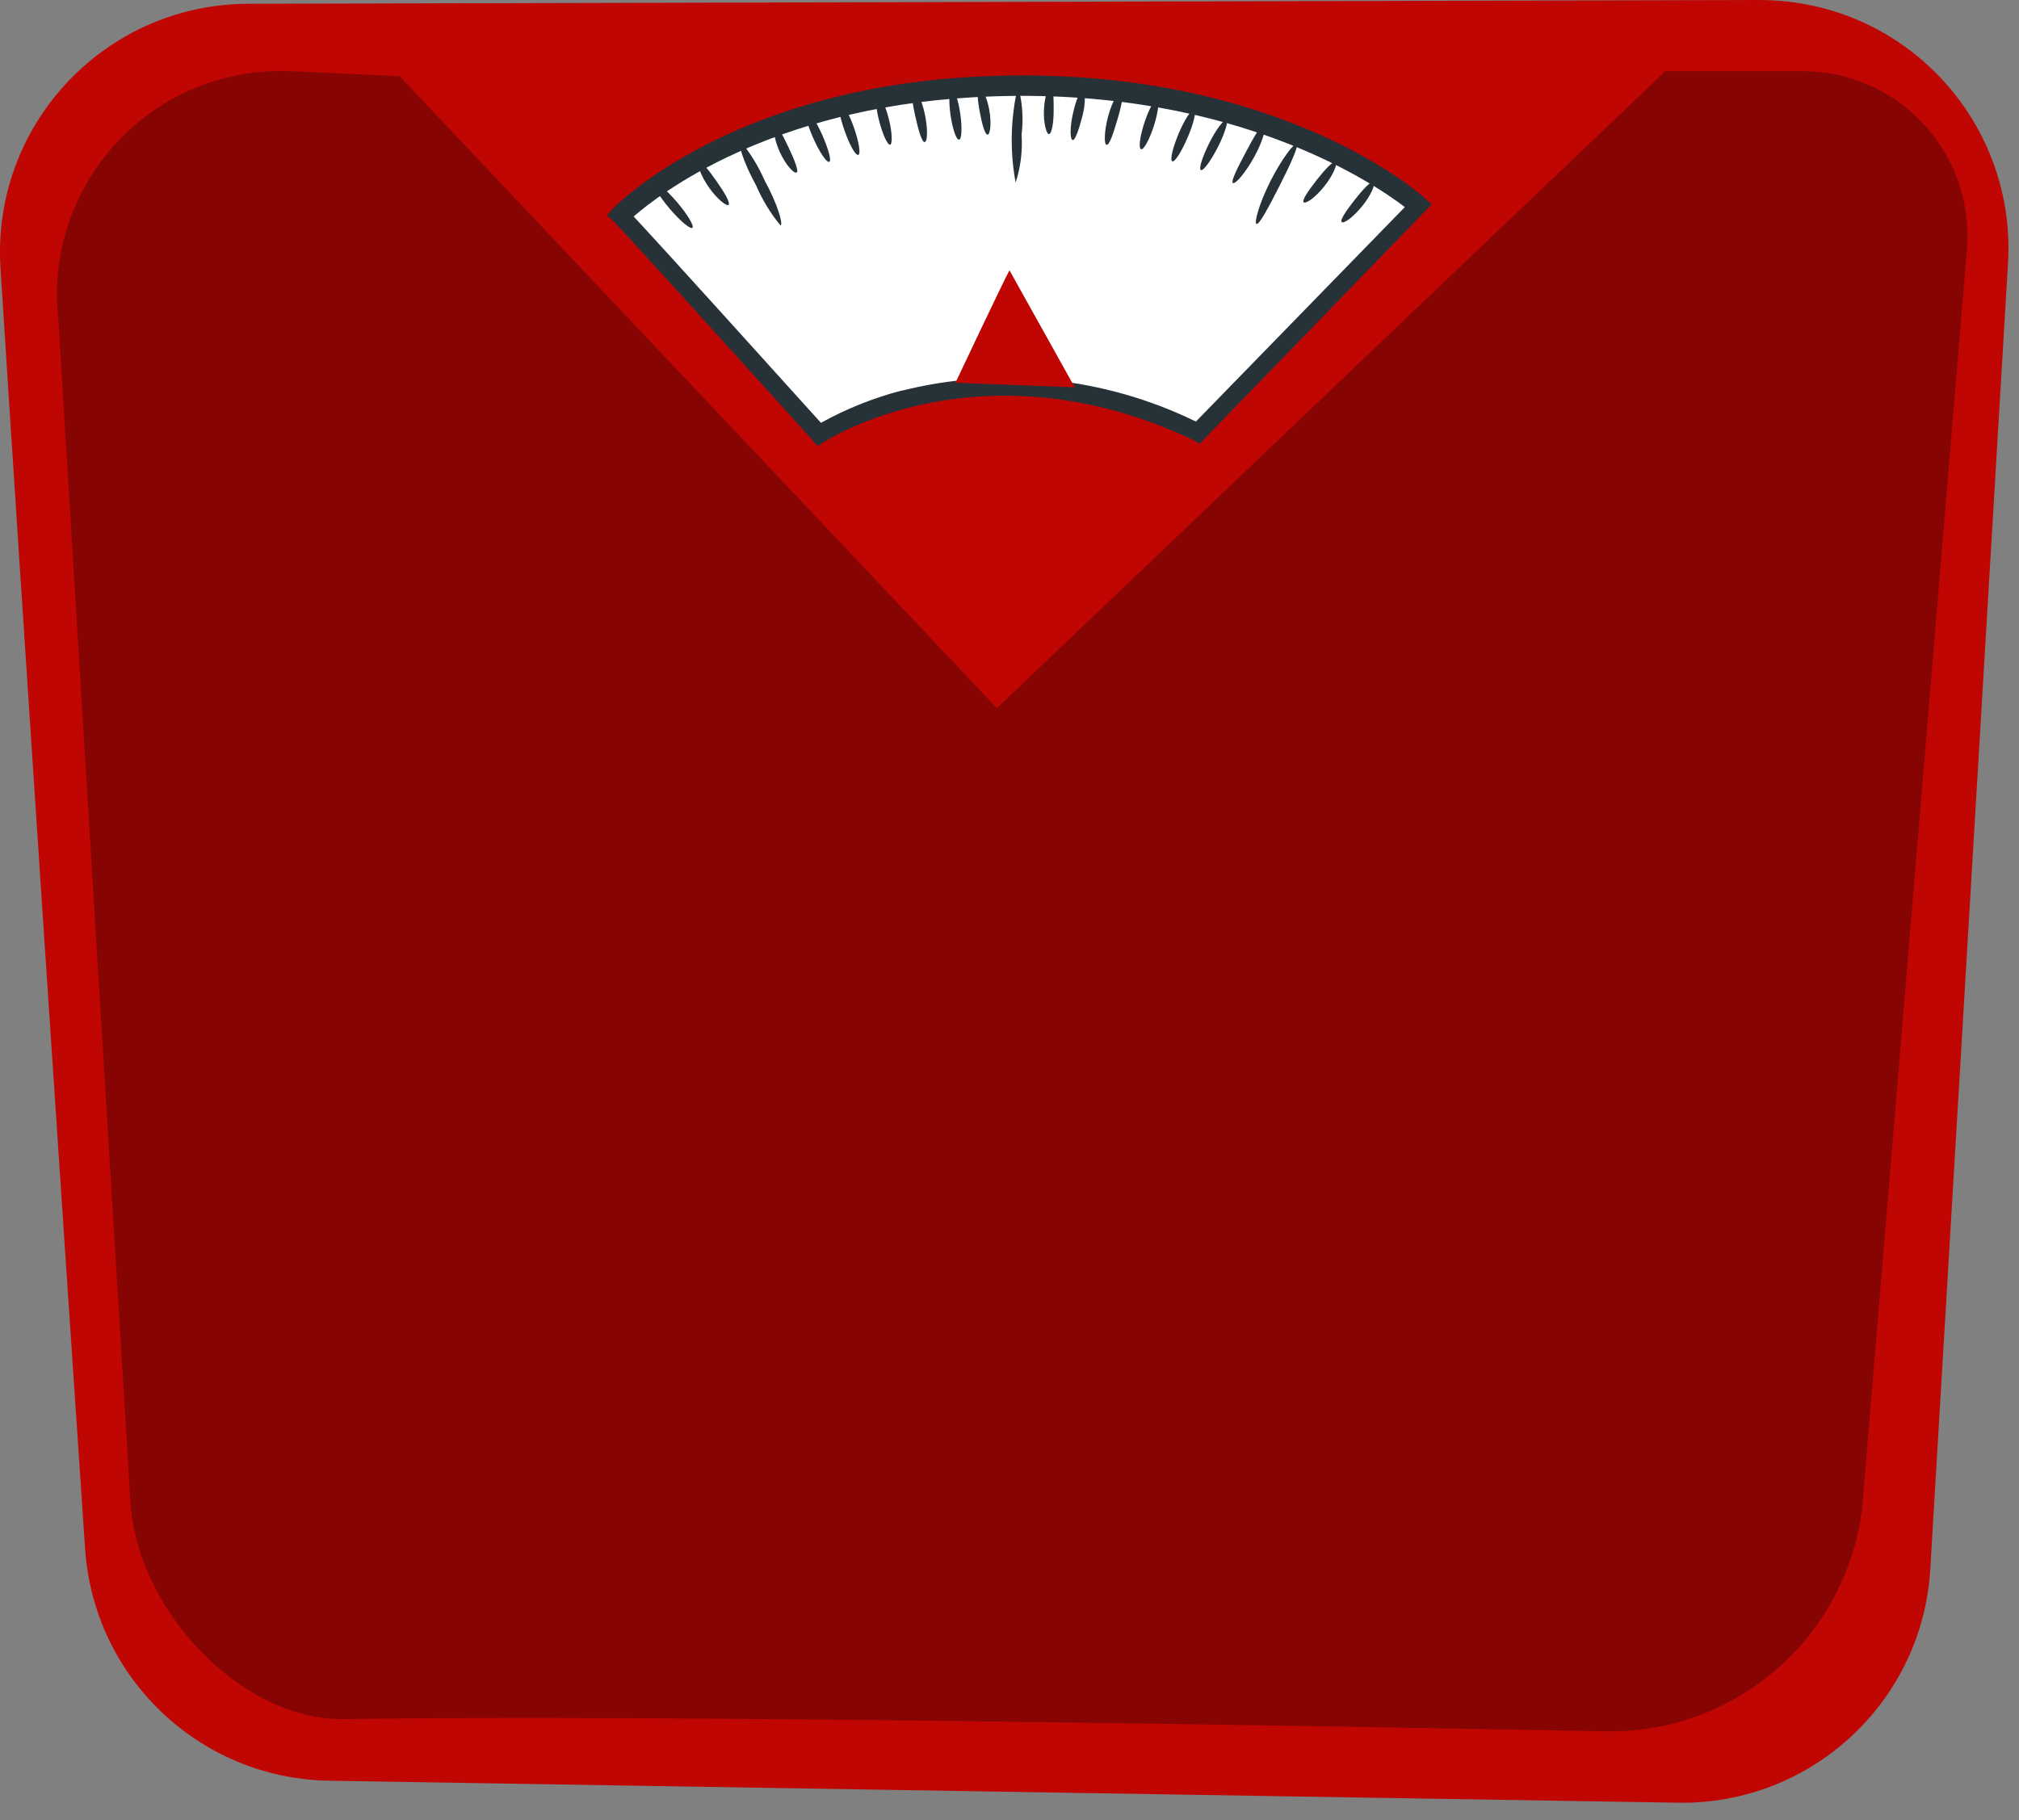 <svg width="112" height="101" viewBox="0 0 112 101" fill="none" xmlns="http://www.w3.org/2000/svg">
<rect x="0" y="0" width="112" height="101" fill="#808080" stroke="none"/>
<path d="M0.03 14.91C1.25 34.17 3.49 67.71 4.72 85.93C5.2 93.09 11.08 98.68 18.25 98.8L93.09 100.02C100.48 100.14 106.66 94.41 107.08 87.03L111.39 14.62C111.85 7.02 106.07 0.49 98.47 0.03C98.18 0.01 97.88 0 97.59 0L13.76 0.21C6.14 0.23 -0.02 6.42 4.85637e-05 14.03C4.85637e-05 14.32 0.01 14.61 0.03 14.9V14.91Z" fill="#BF0603"/>
<path d="M34.39 11.95C34.73 12.21 45.43 24.09 45.43 24.09C45.43 24.09 54.29 18.21 66.46 23.99L78.73 11.45C78.73 11.45 70.35 3.94 53.92 4.87C40.62 5.59 34.4 11.95 34.4 11.95H34.39Z" fill="white"/>
<path d="M66.56 24.63L66.25 24.44C54.5 18.84 45.83 24.44 45.74 24.51L45.36 24.75L45.06 24.41C40.85 19.74 34.45 12.67 34.07 12.31L33.67 11.95L34.03 11.55C34.29 11.28 40.51 5.05 53.83 4.27C70.29 3.32 78.68 10.66 79.02 10.98L79.42 11.34L66.55 24.62L66.56 24.63ZM50.01 21.68C55.49 20.31 61.27 20.91 66.34 23.39L77.93 11.49C76.04 10.04 67.9 4.59 53.93 5.4C42.72 6.05 36.65 10.71 35.15 12.01C36.85 13.83 43.08 20.73 45.54 23.46C46.95 22.68 48.45 22.08 50.01 21.67V21.68Z" fill="#263238"/>
<path d="M41.05 7.8C41.61 8.47 42.07 9.22 42.42 10.02C43.12 11.29 43.46 12.45 43.3 12.51C42.74 11.84 42.29 11.09 41.94 10.28C41.24 9.02 40.89 7.85 41.05 7.8Z" fill="#263238"/>
<path d="M44.18 9.57C44.06 9.65 43.59 9.17 43.25 8.42C42.91 7.67 42.87 6.98 42.99 6.95C43.11 6.92 43.42 7.49 43.75 8.19C44.08 8.89 44.33 9.54 44.19 9.57H44.18Z" fill="#263238"/>
<path d="M46 8.98C45.85 9.02 45.47 8.46 45.12 7.68C44.77 6.9 44.61 6.21 44.72 6.15C44.83 6.09 45.25 6.67 45.6 7.46C45.95 8.25 46.14 8.92 46 8.98Z" fill="#263238"/>
<path d="M47.6 8.59C47.45 8.63 47.12 8.02 46.84 7.22C46.56 6.42 46.45 5.72 46.58 5.67C46.71 5.62 47.07 6.23 47.36 7.05C47.65 7.87 47.76 8.55 47.61 8.6L47.6 8.59Z" fill="#263238"/>
<path d="M49.39 8.03C49.24 8.07 48.97 7.48 48.77 6.71C48.57 5.94 48.54 5.3 48.69 5.27C48.84 5.24 49.1 5.81 49.3 6.58C49.5 7.35 49.51 7.99 49.38 8.03H49.39Z" fill="#263238"/>
<path d="M51.3 7.88C51.15 7.92 50.95 7.25 50.77 6.43C50.59 5.61 50.51 4.94 50.65 4.89C50.79 4.84 51.12 5.48 51.3 6.32C51.48 7.16 51.45 7.86 51.3 7.88Z" fill="#263238"/>
<path d="M53.2 7.74C53.05 7.78 52.84 7.14 52.73 6.39C52.62 5.64 52.65 4.99 52.8 4.97C52.95 4.95 53.16 5.54 53.27 6.32C53.38 7.1 53.35 7.74 53.2 7.75V7.74Z" fill="#263238"/>
<path d="M56.34 10.13C56.01 8.36 56.06 6.54 56.47 4.78C56.72 5.65 56.78 6.57 56.67 7.47C56.73 8.37 56.62 9.27 56.34 10.13Z" fill="#263238"/>
<path d="M54.8 7.47C54.65 7.51 54.48 6.91 54.35 6.21C54.22 5.51 54.18 4.92 54.32 4.87C54.46 4.82 54.75 5.38 54.88 6.11C55.01 6.84 54.93 7.45 54.79 7.47H54.8Z" fill="#263238"/>
<path d="M69.7 12.43C69.56 12.37 69.85 11.28 70.48 10.04C71.11 8.8 71.8 7.91 71.93 7.99C72.06 8.07 71.59 9.11 70.98 10.31C70.37 11.51 69.85 12.48 69.71 12.42L69.7 12.43Z" fill="#263238"/>
<path d="M38.41 12.64C38.29 12.73 37.73 12.26 37.15 11.58C36.57 10.9 36.19 10.26 36.3 10.16C36.41 10.06 36.98 10.54 37.56 11.22C38.14 11.9 38.52 12.54 38.41 12.64Z" fill="#263238"/>
<path d="M40.42 11.37C40.31 11.46 39.78 11.05 39.32 10.39C38.86 9.73 38.65 9.09 38.78 9.01C38.91 8.93 39.32 9.44 39.76 10.07C40.2 10.7 40.53 11.26 40.41 11.37H40.42Z" fill="#263238"/>
<path d="M68.39 10.15C68.27 10.07 68.64 9.33 69.11 8.44C69.58 7.55 70 6.84 70.14 6.89C70.28 6.94 70.09 7.78 69.58 8.7C69.07 9.62 68.51 10.25 68.39 10.15Z" fill="#263238"/>
<path d="M66.62 9.44C66.48 9.37 66.7 8.71 67.08 7.94C67.46 7.17 67.9 6.62 68.03 6.65C68.16 6.68 67.95 7.4 67.56 8.16C67.17 8.92 66.75 9.51 66.61 9.43L66.62 9.44Z" fill="#263238"/>
<path d="M65.03 8.95C64.89 8.89 65.05 8.21 65.38 7.42C65.71 6.63 66.1 6.04 66.24 6.1C66.38 6.16 66.22 6.84 65.88 7.63C65.54 8.42 65.17 9.01 65.03 8.95Z" fill="#263238"/>
<path d="M63.3 8.28C63.15 8.24 63.23 7.59 63.47 6.85C63.71 6.11 64.01 5.53 64.17 5.57C64.33 5.61 64.24 6.27 64 7.01C63.76 7.75 63.44 8.33 63.3 8.28Z" fill="#263238"/>
<path d="M61.38 8.03C61.24 8.01 61.25 7.29 61.47 6.46C61.69 5.63 62.06 5.02 62.21 5.08C62.36 5.14 62.23 5.81 61.99 6.62C61.75 7.43 61.53 8.11 61.37 8.03H61.38Z" fill="#263238"/>
<path d="M59.51 7.77C59.36 7.76 59.34 7.12 59.51 6.34C59.68 5.56 59.92 4.98 60.06 5.03C60.2 5.08 60.24 5.7 60.04 6.46C59.84 7.22 59.64 7.8 59.5 7.77H59.51Z" fill="#263238"/>
<path d="M58.2 7.44C58.06 7.48 57.88 6.85 57.91 6.11C57.94 5.37 58.14 4.79 58.29 4.8C58.44 4.81 58.45 5.42 58.45 6.13C58.45 6.84 58.34 7.42 58.19 7.44H58.2Z" fill="#263238"/>
<path d="M72.32 11.22C72.21 11.11 72.58 10.58 73.03 10C73.48 9.42 73.95 8.92 74.08 9C74.21 9.08 73.97 9.7 73.46 10.34C72.95 10.98 72.42 11.33 72.32 11.22Z" fill="#263238"/>
<path d="M74.43 12.32C74.32 12.21 74.68 11.69 75.14 11.1C75.6 10.51 76.06 10.02 76.19 10.1C76.32 10.18 76.08 10.8 75.57 11.43C75.06 12.06 74.55 12.42 74.43 12.32Z" fill="#263238"/>
<path d="M56 15C55.83 15.25 53 21.24 53 21.24L59.62 21.49L56 15Z" fill="#BF0603"/>
<g opacity="0.3">
<path d="M22.18 4.24L55.3 39.29L92.38 3.95H100C105.05 3.95 109.14 8.04 109.14 13.09C109.14 13.34 109.13 13.6 109.11 13.85L103.38 82.68C103.01 90.28 96.66 96.21 89.06 96.06C70.02 95.7 35.95 95.13 19.13 95.38C13.27 95.47 7.59 89.22 7.24 83.36L3.24 17.77C2.46 10.96 7.34 4.81 14.15 4.02C14.81 3.94 15.48 3.92 16.15 3.95L22.19 4.23L22.18 4.24Z" fill="black"/>
</g>
</svg>
